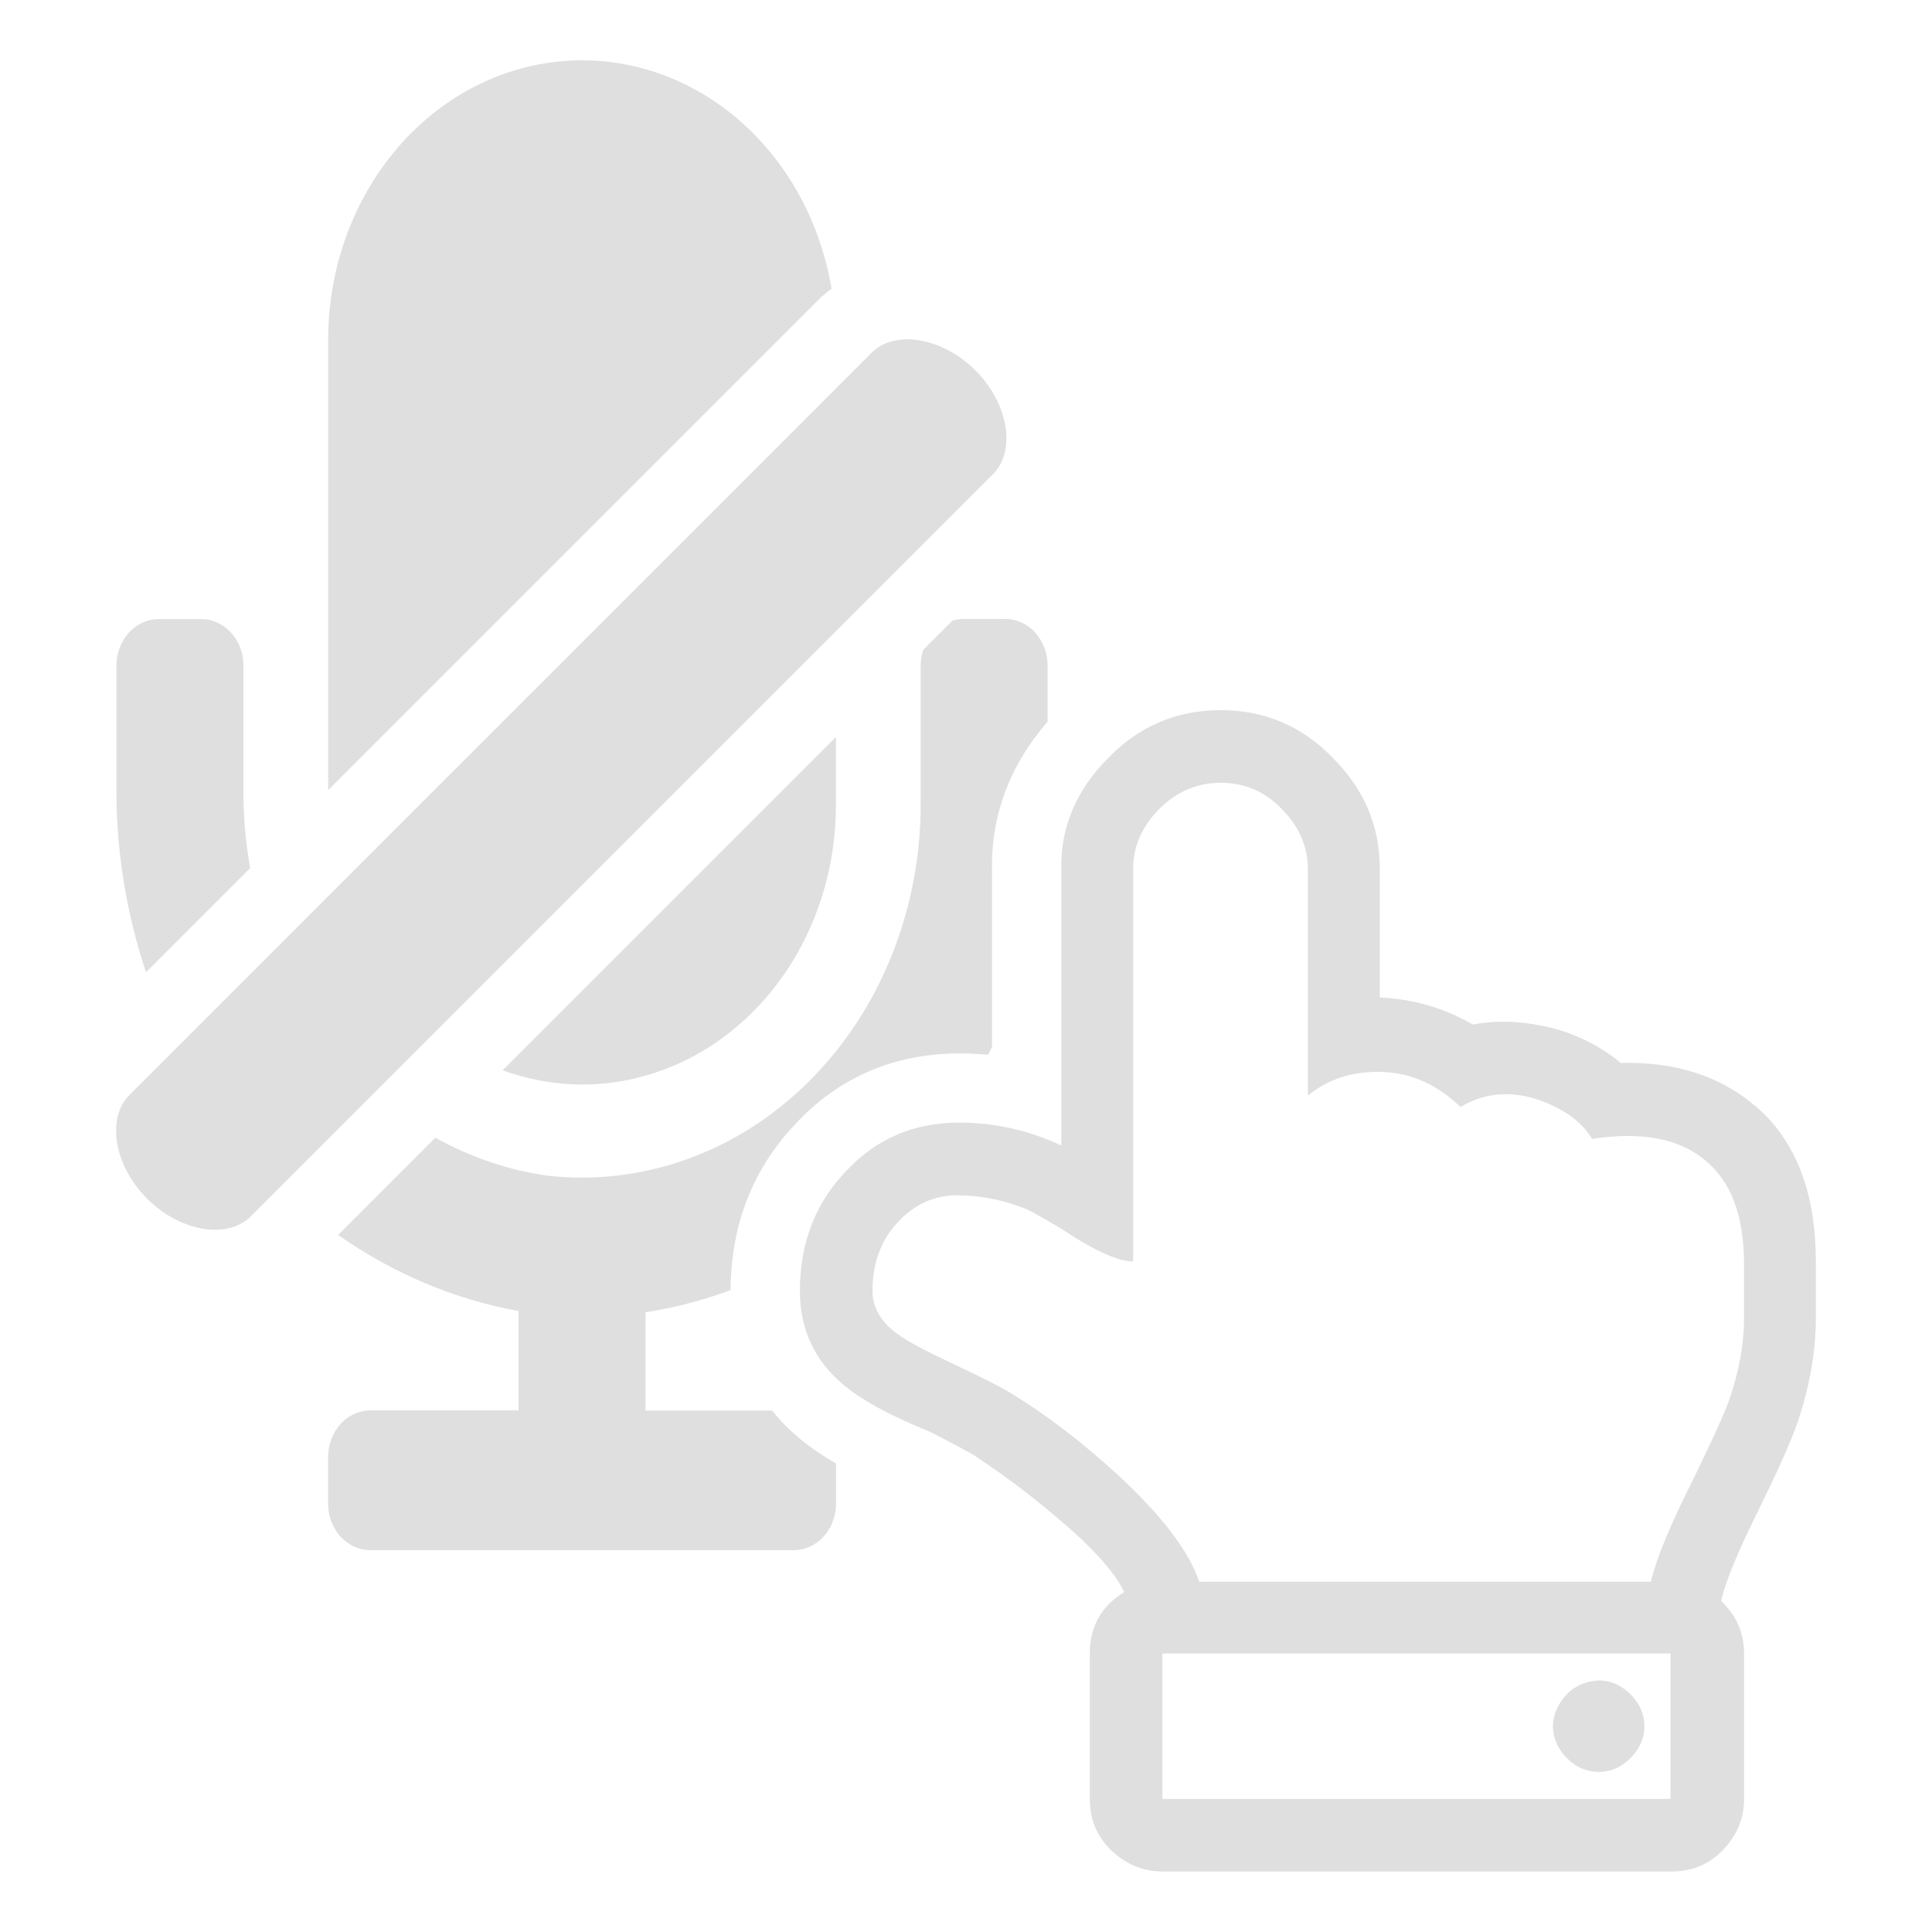 <?xml version="1.0" encoding="UTF-8"?><svg id="Ebene_1" xmlns="http://www.w3.org/2000/svg" viewBox="0 0 288 288"><defs><style>.cls-1{fill:#dfdfdf;}</style></defs><path class="cls-1" d="M101.25,158.5c4.59-2.09,8.76-5.16,12.28-9.03,3.52-3.87,6.3-8.46,8.2-13.51,1.9-5.05,2.88-10.47,2.88-15.93v-10.16l-49.68,49.68c3.79,1.37,7.77,2.12,11.83,2.12,4.97,0,9.89-1.08,14.48-3.17Z"/><path class="cls-1" d="M122.04,44.66c.6-.6,1.25-1.13,1.92-1.63-1.39-8.21-4.98-15.85-10.43-21.84-7.1-7.81-16.73-12.2-26.76-12.2s-19.67,4.39-26.76,12.2-11.09,18.4-11.09,29.44v67.15L122.04,44.66Z"/><path class="cls-1" d="M156.16,99.22v8.37c-5.57,6.36-8.42,13.91-8.28,21.99v26.5c-.19.39-.39.77-.59,1.16-1.42-.14-2.86-.21-4.32-.21-.8,0-1.62.03-2.53.09-8.66.59-16.01,4.11-21.91,10.47-4.73,4.99-7.75,10.94-8.99,17.69-.4,2.26-.62,4.62-.63,7.03-4.1,1.53-8.34,2.64-12.68,3.3v14.66h18.86c1.11,1.38,2.37,2.68,3.78,3.88,1.59,1.37,3.52,2.71,5.76,4.02v5.97c0,.92-.17,1.82-.49,2.66-.31.85-.77,1.61-1.37,2.26-.59.64-1.29,1.15-2.05,1.5-.76.35-1.59.53-2.41.53h-63.09c-.83,0-1.65-.18-2.41-.53-.76-.35-1.46-.86-2.05-1.5-.58-.64-1.04-1.42-1.37-2.26-.31-.84-.48-1.74-.48-2.66v-6.95c0-.9.17-1.8.48-2.66.32-.84.79-1.61,1.37-2.26s1.28-1.15,2.05-1.5c.76-.35,1.59-.53,2.41-.53h22.08v-14.81c-9.66-1.74-18.78-5.65-26.9-11.34l14.49-14.49c5.23,2.9,10.92,4.85,16.84,5.67,7.01.77,14.1-.09,20.79-2.51,6.7-2.42,12.87-6.37,18.09-11.58,5.23-5.2,9.41-11.55,12.27-18.64,2.86-7.09,4.36-14.76,4.36-22.51v-20.82c0-.8.15-1.6.4-2.36l4.33-4.33c.52-.15,1.04-.26,1.57-.26h6.32c.83,0,1.65.18,2.41.53.77.36,1.47.86,2.05,1.51s1.04,1.42,1.37,2.26c.31.84.48,1.74.48,2.66Z"/><path class="cls-1" d="M37.29,129.42c-.68-3.88-1.05-7.84-.99-11.85v-18.35c0-1.84-.66-3.6-1.85-4.9s-2.79-2.03-4.46-2.03h-6.31c-.83,0-1.65.18-2.42.52-.77.35-1.46.86-2.05,1.5s-1.05,1.41-1.37,2.25c-.32.84-.48,1.74-.48,2.66v17.41c-.13,9.73,1.4,19.31,4.4,28.3l15.51-15.51Z"/><path class="cls-1" d="M135.25,50.59c-2.09,0-3.97.64-5.31,1.99L19.29,163.23c-2.06,2.06-2.09,4.96-1.92,6.51.34,3.13,2,6.39,4.56,8.95,4.9,4.91,11.98,6.11,15.45,2.64l110.66-110.66c2.06-2.06,2.09-4.96,1.92-6.51-.34-3.13-2-6.39-4.56-8.95-3.01-3.01-6.84-4.63-10.15-4.63Z"/><path class="cls-1" d="M262.78,165.88c-5.12-4.89-11.81-7.44-20.05-7.44-.37,0-.76,0-1.13.01-2.93-2.44-6.46-4.25-10.35-5.23-2.44-.59-4.82-.92-7.17-.92-1.52,0-3.03.14-4.52.43-4.25-2.44-8.77-3.78-13.51-4.01h-.37v-19.25c0-6.33-2.31-11.81-7.05-16.55-4.63-4.76-10.24-7.06-16.68-7.06s-12.05,2.31-16.68,7.06c-4.76,4.74-7.19,10.34-7.06,16.55v41.28c-4.99-2.31-9.99-3.4-15.22-3.4-.63,0-1.26.03-1.87.06-5.98.41-10.97,2.82-15.06,7.23-3.4,3.58-5.49,7.76-6.36,12.49-.31,1.69-.46,3.46-.46,5.29,0,5.61,2.08,10.24,6.34,13.88,2.55,2.19,6.81,4.63,12.9,7.06,3.16,1.59,5.35,2.8,6.45,3.4,3.53,2.32,7.8,5.36,12.54,9.38,5.36,4.5,8.77,8.28,10.11,11.2-3.4,2.06-5.12,5.11-5.12,9.13v21.67c0,3.04.98,5.48,3.17,7.67,2.19,2.08,4.74,3.17,7.67,3.17h75.85c3.04,0,5.48-.98,7.67-3.17,2.08-2.19,3.17-4.74,3.17-7.67v-21.67c0-3.17-1.22-5.72-3.42-7.8.62-2.91,2.57-7.54,5.72-13.87,2.68-5.48,4.63-9.75,5.72-12.9,1.83-5.49,2.68-10.6,2.68-15.59v-8.16c0-9.62-2.55-17.05-7.92-22.29ZM249.02,268.16h-75.74v-21.67h75.74v21.67ZM259.98,196.45c0,3.89-.73,8.03-2.32,12.54-.97,2.55-2.67,6.21-5.1,11.2-3.42,6.82-5.61,11.92-6.46,15.59h-67.33c-1.59-4.63-5.59-9.86-12.17-15.96-5.48-4.99-10.73-9-15.96-12.17-1.82-1.1-4.74-2.55-8.64-4.38-3.91-1.83-6.7-3.29-8.16-4.38-2.57-1.83-3.78-4.02-3.78-6.46,0-4.01,1.21-7.43,3.65-10.11,2.57-2.8,5.48-4.14,9.01-4.14s6.95.73,10.35,2.08c1.7.85,4.27,2.31,7.43,4.38,3.78,2.31,6.57,3.4,8.41,3.4v-58.56c0-3.29,1.34-6.33,3.89-8.88,2.57-2.57,5.61-3.91,9.14-3.91s6.57,1.22,9.13,3.91c2.55,2.55,3.89,5.59,3.89,8.88v33.85c2.8-2.32,6.25-3.55,10.36-3.55.19,0,.4.01.59.01,4.38.12,8.29,1.83,11.81,5.23,2.13-1.29,4.38-1.91,6.75-1.91,1.44,0,2.93.23,4.45.7,4.02,1.34,6.82,3.29,8.41,5.97,1.88-.3,3.66-.44,5.34-.44,4.68,0,8.47,1.15,11.34,3.48,4.02,3.16,5.97,8.39,5.97,15.59v8.03Z"/><path class="cls-1" d="M245.13,257.33c0,1.4-.44,2.67-1.26,3.79-.23.34-.5.64-.81.95-.36.36-.72.67-1.12.93-1.07.75-2.28,1.13-3.62,1.13s-2.57-.39-3.64-1.13c-.4-.26-.76-.57-1.12-.93-1.2-1.2-1.91-2.69-2.04-4.23-.01-.17-.03-.35-.03-.52,0-.18.01-.36.04-.53.12-1.51.82-2.91,2.02-4.23.36-.36.75-.67,1.15-.93,1.07-.71,2.27-1.04,3.61-1.13,1.34,0,2.55.39,3.62,1.13.4.26.76.57,1.12.93.31.31.58.62.81.95.83,1.12,1.26,2.38,1.26,3.8Z"/></svg>